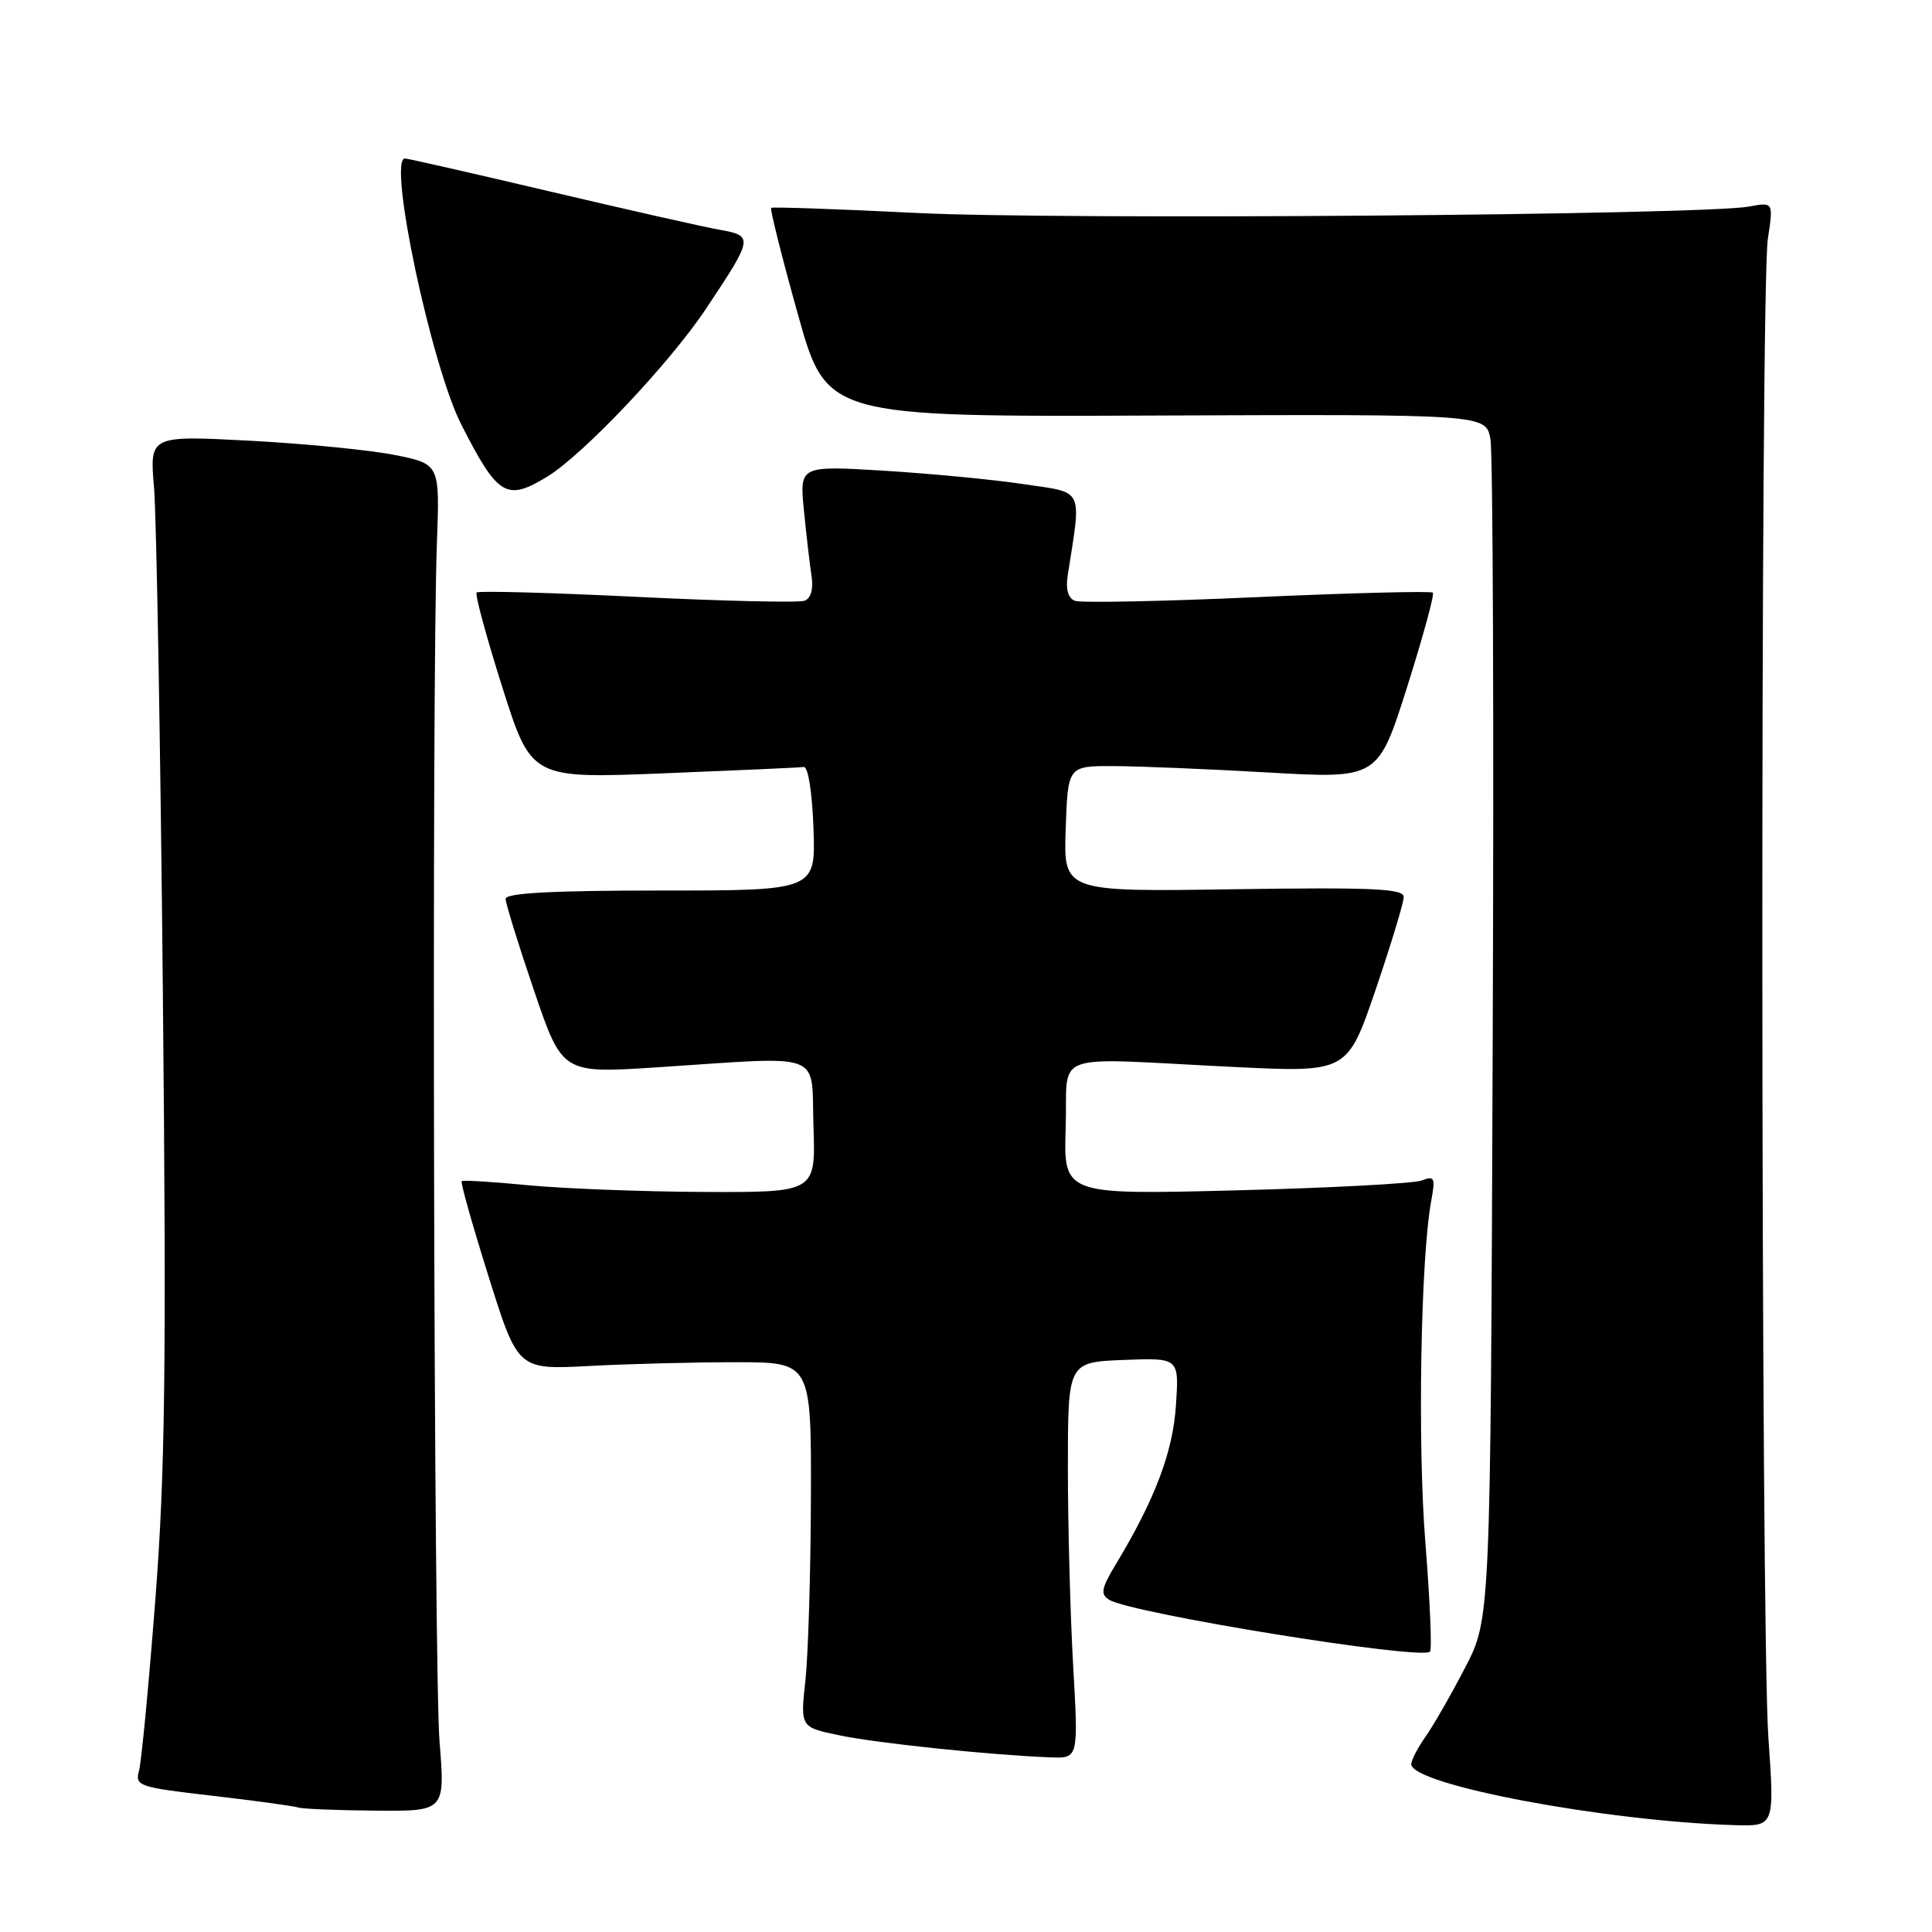 <?xml version="1.0" encoding="UTF-8" standalone="no"?>
<!DOCTYPE svg PUBLIC "-//W3C//DTD SVG 1.1//EN" "http://www.w3.org/Graphics/SVG/1.1/DTD/svg11.dtd" >
<svg xmlns="http://www.w3.org/2000/svg" xmlns:xlink="http://www.w3.org/1999/xlink" version="1.1" viewBox="0 0 256 256">
 <g >
 <path fill="currentColor"
d=" M 234.32 230.25 C 233.30 215.60 233.23 38.28 234.25 31.64 C 234.99 26.77 234.99 26.77 231.75 27.37 C 225.57 28.50 140.43 29.16 121.50 28.22 C 111.05 27.70 102.36 27.40 102.18 27.54 C 102.01 27.69 103.58 33.98 105.69 41.52 C 109.51 55.24 109.51 55.24 153.20 55.06 C 196.89 54.89 196.89 54.89 197.49 58.19 C 197.82 60.01 197.96 95.92 197.79 138.00 C 197.50 214.50 197.50 214.50 194.12 221.00 C 192.27 224.57 189.90 228.69 188.87 230.15 C 187.84 231.61 187.00 233.24 187.00 233.76 C 187.00 236.48 212.64 241.32 229.82 241.84 C 235.14 242.00 235.14 242.00 234.32 230.25 Z  M 58.24 230.75 C 57.48 221.24 57.19 90.78 57.89 72.00 C 58.28 61.50 58.28 61.50 52.39 60.30 C 49.15 59.65 40.50 58.79 33.16 58.40 C 19.82 57.70 19.82 57.70 20.41 64.60 C 20.73 68.39 21.26 98.50 21.58 131.50 C 22.06 180.95 21.89 195.10 20.58 212.00 C 19.71 223.28 18.74 233.46 18.42 234.63 C 17.86 236.65 18.36 236.82 28.17 237.95 C 33.85 238.61 38.95 239.31 39.50 239.50 C 40.05 239.69 44.66 239.88 49.74 239.92 C 58.98 240.00 58.98 240.00 58.24 230.75 Z  M 142.20 220.75 C 141.82 214.01 141.50 202.20 141.50 194.50 C 141.50 180.50 141.50 180.50 148.87 180.20 C 156.24 179.91 156.24 179.91 155.82 186.20 C 155.41 192.41 153.07 198.62 147.84 207.30 C 145.93 210.47 145.78 211.25 146.97 211.98 C 149.90 213.79 188.33 220.01 189.48 218.85 C 189.76 218.58 189.48 212.08 188.87 204.42 C 187.82 191.32 188.24 166.73 189.65 159.09 C 190.21 156.04 190.07 155.76 188.39 156.42 C 187.35 156.82 176.24 157.41 163.71 157.73 C 140.92 158.31 140.92 158.31 141.21 149.40 C 141.55 139.09 138.59 140.16 163.52 141.38 C 178.53 142.11 178.53 142.11 182.27 131.16 C 184.32 125.14 186.00 119.60 186.00 118.85 C 186.00 117.75 181.92 117.56 163.46 117.83 C 140.92 118.17 140.92 118.17 141.21 109.83 C 141.50 101.50 141.50 101.50 147.50 101.51 C 150.80 101.52 160.05 101.90 168.04 102.36 C 182.59 103.19 182.59 103.19 186.44 91.07 C 188.55 84.40 190.09 78.76 189.86 78.53 C 189.63 78.30 179.17 78.56 166.63 79.12 C 154.08 79.69 143.19 79.90 142.43 79.61 C 141.54 79.27 141.19 78.07 141.47 76.29 C 143.32 64.47 143.74 65.35 135.63 64.15 C 131.58 63.54 123.24 62.75 117.11 62.37 C 105.95 61.70 105.95 61.70 106.52 67.60 C 106.84 70.84 107.29 74.75 107.53 76.29 C 107.80 78.04 107.46 79.27 106.61 79.60 C 105.87 79.88 95.88 79.65 84.43 79.09 C 72.97 78.53 63.40 78.27 63.16 78.51 C 62.91 78.75 64.45 84.40 66.56 91.06 C 70.40 103.17 70.40 103.17 87.95 102.47 C 97.60 102.08 105.95 101.71 106.50 101.63 C 107.08 101.56 107.62 104.99 107.79 109.75 C 108.08 118.00 108.08 118.00 87.54 118.00 C 73.22 118.00 67.00 118.33 67.00 119.10 C 67.00 119.71 68.69 125.17 70.75 131.22 C 74.50 142.24 74.50 142.24 87.00 141.43 C 109.59 139.96 107.46 139.16 107.79 149.25 C 108.08 158.00 108.08 158.00 93.29 157.94 C 85.16 157.90 74.67 157.50 70.00 157.05 C 65.33 156.60 61.36 156.35 61.18 156.51 C 61.00 156.67 62.61 162.36 64.74 169.15 C 68.62 181.50 68.62 181.50 78.06 181.00 C 83.25 180.72 92.00 180.50 97.50 180.50 C 107.50 180.50 107.50 180.50 107.45 198.50 C 107.42 208.40 107.09 219.28 106.72 222.68 C 106.04 228.87 106.04 228.87 111.28 229.95 C 116.30 231.00 131.45 232.57 139.20 232.86 C 142.90 233.00 142.90 233.00 142.20 220.75 Z  M 72.51 63.16 C 77.28 60.25 88.75 48.12 93.55 40.91 C 99.83 31.48 99.87 31.25 95.33 30.44 C 93.23 30.07 83.13 27.79 72.91 25.38 C 62.68 22.97 54.02 21.00 53.66 21.00 C 51.33 21.00 57.15 48.46 61.13 56.27 C 65.97 65.77 67.11 66.45 72.51 63.16 Z "/>
</g>
</svg>
